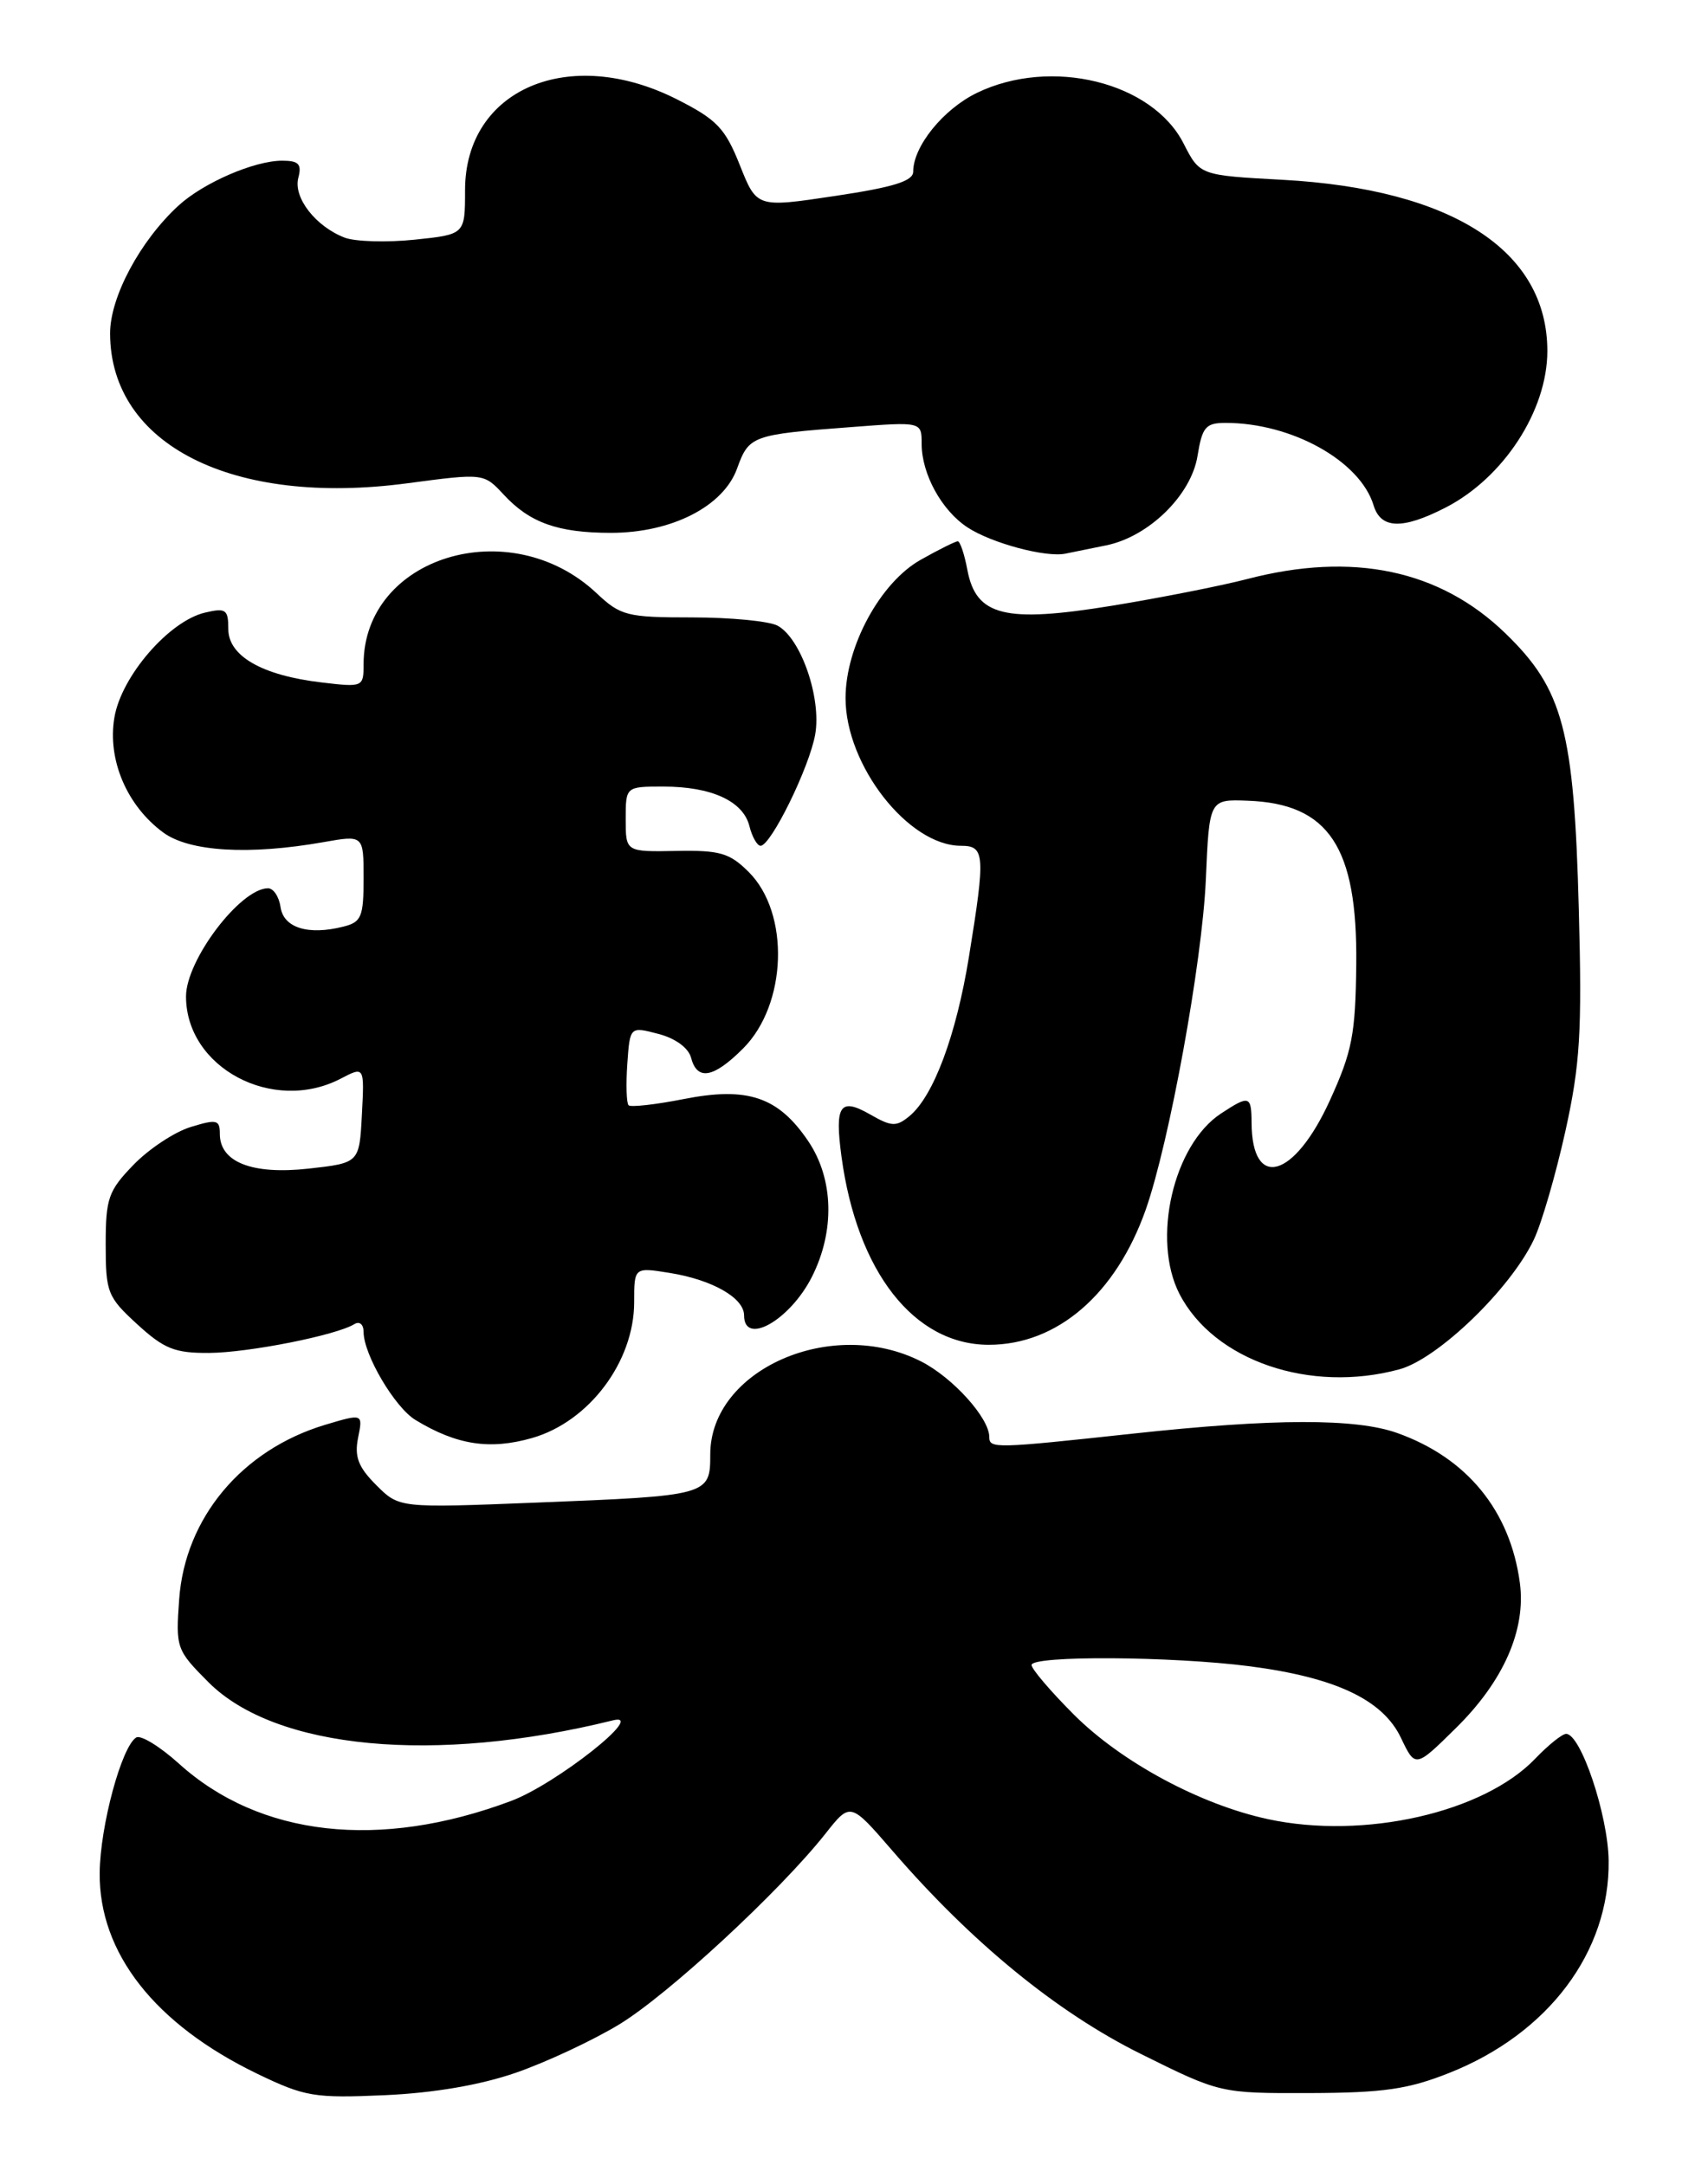 <?xml version="1.0" encoding="UTF-8" standalone="no"?>
<!DOCTYPE svg PUBLIC "-//W3C//DTD SVG 1.1//EN" "http://www.w3.org/Graphics/SVG/1.1/DTD/svg11.dtd" >
<svg xmlns="http://www.w3.org/2000/svg" xmlns:xlink="http://www.w3.org/1999/xlink" version="1.1" viewBox="0 0 202 256">
 <g >
 <path fill="currentColor"
d=" M 61.00 245.07 C 64.58 243.83 70.07 241.27 73.22 239.36 C 79.00 235.86 92.25 223.60 97.64 216.78 C 100.57 213.07 100.57 213.07 105.51 218.78 C 114.90 229.66 124.97 237.90 134.90 242.83 C 144.31 247.50 144.31 247.50 154.91 247.47 C 163.64 247.44 166.54 247.02 171.42 245.08 C 183.13 240.43 190.38 230.77 190.25 220.00 C 190.18 214.60 186.96 205.00 185.22 205.00 C 184.76 205.00 183.11 206.32 181.57 207.93 C 175.45 214.32 161.32 217.52 149.99 215.09 C 141.96 213.37 132.64 208.35 127.01 202.73 C 124.25 199.97 122.00 197.33 122.00 196.86 C 122.00 195.72 138.62 195.82 147.81 197.01 C 157.95 198.33 163.54 200.97 165.68 205.46 C 167.39 209.04 167.39 209.04 172.19 204.31 C 177.82 198.77 180.49 192.70 179.75 187.15 C 178.60 178.61 173.50 172.37 165.25 169.43 C 160.35 167.68 150.65 167.70 134.00 169.50 C 117.64 171.27 117.00 171.29 117.00 169.90 C 117.00 167.66 112.70 162.89 108.96 160.98 C 98.40 155.59 84.00 161.93 84.00 171.96 C 84.00 176.81 83.86 176.85 63.36 177.66 C 47.21 178.30 47.21 178.30 44.50 175.59 C 42.37 173.46 41.90 172.24 42.35 169.99 C 42.93 167.12 42.93 167.12 38.42 168.47 C 28.61 171.43 21.88 179.47 21.19 189.09 C 20.77 194.85 20.86 195.09 24.67 198.91 C 32.61 206.84 51.45 208.61 72.50 203.40 C 76.59 202.39 65.78 210.94 60.45 212.93 C 44.89 218.76 30.72 217.16 21.15 208.51 C 18.91 206.49 16.64 205.10 16.11 205.43 C 14.38 206.50 11.84 215.90 11.79 221.44 C 11.70 230.91 18.32 239.34 30.43 245.19 C 36.05 247.90 37.17 248.09 45.50 247.72 C 51.32 247.46 56.80 246.52 61.00 245.07 Z  M 62.93 170.02 C 69.67 168.09 75.00 160.99 75.00 153.96 C 75.00 149.82 75.00 149.82 79.25 150.51 C 84.26 151.32 88.00 153.46 88.00 155.52 C 88.00 159.16 93.39 156.12 96.00 151.01 C 98.77 145.56 98.61 139.36 95.56 134.88 C 92.03 129.68 88.41 128.46 80.89 129.94 C 77.54 130.60 74.60 130.93 74.34 130.68 C 74.09 130.42 74.02 128.22 74.19 125.79 C 74.50 121.36 74.50 121.36 77.86 122.24 C 79.87 122.76 81.42 123.89 81.73 125.06 C 82.45 127.81 84.38 127.47 87.89 123.96 C 93.09 118.75 93.44 107.98 88.55 103.10 C 86.29 100.85 85.15 100.51 79.97 100.61 C 74.00 100.72 74.00 100.72 74.00 96.86 C 74.00 93.00 74.00 93.00 78.45 93.00 C 84.15 93.00 87.89 94.72 88.63 97.67 C 88.95 98.95 89.55 100.00 89.95 100.00 C 91.17 100.00 95.72 90.74 96.41 86.84 C 97.17 82.53 94.72 75.45 91.95 73.97 C 90.95 73.44 86.41 73.00 81.86 73.00 C 74.14 73.00 73.40 72.81 70.55 70.13 C 60.32 60.52 43.00 65.80 43.00 78.54 C 43.00 81.23 42.92 81.27 38.05 80.69 C 30.99 79.86 27.00 77.57 27.00 74.37 C 27.00 72.06 26.71 71.85 24.25 72.43 C 20.00 73.42 14.35 79.95 13.53 84.83 C 12.68 89.83 15.01 95.28 19.32 98.44 C 22.41 100.70 29.47 101.12 38.25 99.57 C 43.00 98.73 43.00 98.73 43.00 103.85 C 43.00 108.41 42.74 109.03 40.60 109.56 C 36.45 110.61 33.53 109.70 33.18 107.25 C 33.00 106.01 32.33 105.01 31.68 105.02 C 28.39 105.08 22.01 113.51 22.00 117.80 C 21.99 126.24 32.28 131.71 40.30 127.53 C 43.10 126.07 43.10 126.07 42.80 131.78 C 42.50 137.50 42.50 137.50 36.50 138.17 C 29.83 138.91 26.00 137.41 26.00 134.07 C 26.00 132.39 25.64 132.30 22.55 133.25 C 20.65 133.83 17.61 135.84 15.80 137.71 C 12.81 140.79 12.50 141.68 12.50 147.13 C 12.50 152.81 12.71 153.35 16.24 156.58 C 19.42 159.49 20.68 159.99 24.74 159.96 C 29.41 159.93 39.79 157.87 41.92 156.55 C 42.52 156.18 43.00 156.59 43.00 157.48 C 43.00 160.15 46.69 166.41 49.14 167.89 C 54.01 170.85 57.93 171.45 62.93 170.02 Z  M 165.50 161.90 C 170.05 160.67 178.64 152.39 181.40 146.57 C 182.33 144.62 184.00 138.85 185.13 133.76 C 186.88 125.83 187.11 122.06 186.72 107.50 C 186.16 86.35 184.87 81.50 178.06 74.90 C 170.30 67.37 160.00 65.20 147.47 68.47 C 144.38 69.27 137.19 70.69 131.50 71.62 C 118.84 73.68 115.44 72.84 114.41 67.39 C 114.06 65.52 113.55 64.00 113.27 64.00 C 113.00 64.00 111.02 64.98 108.88 66.19 C 104.11 68.87 100.00 76.44 100.00 82.54 C 100.00 90.49 107.44 100.00 113.65 100.00 C 116.48 100.00 116.56 101.02 114.59 113.15 C 113.08 122.44 110.40 129.61 107.56 131.96 C 106.00 133.24 105.45 133.22 102.92 131.77 C 99.34 129.72 98.70 130.66 99.52 136.75 C 101.36 150.37 108.11 158.99 116.93 159.00 C 125.03 159.01 131.98 153.01 135.51 143.00 C 138.30 135.04 142.18 113.78 142.61 104.00 C 143.02 94.50 143.02 94.50 147.56 94.67 C 157.15 95.02 160.55 100.13 160.40 114.00 C 160.31 122.33 159.92 124.32 157.26 130.15 C 153.06 139.34 148.06 140.75 148.02 132.75 C 148.00 129.53 147.75 129.46 144.41 131.65 C 138.76 135.35 136.18 146.57 139.50 153.00 C 143.58 160.88 154.93 164.77 165.50 161.90 Z  M 130.82 64.48 C 135.86 63.46 140.89 58.54 141.63 53.89 C 142.18 50.49 142.59 50.00 144.95 50.00 C 152.77 50.00 160.86 54.50 162.45 59.75 C 163.30 62.54 165.84 62.63 170.91 60.04 C 177.80 56.53 183.00 48.56 183.00 41.50 C 183.00 29.63 171.75 22.36 151.70 21.26 C 141.90 20.73 141.90 20.73 139.98 16.97 C 136.27 9.68 124.29 6.75 115.54 10.98 C 111.56 12.91 108.00 17.30 108.00 20.30 C 108.00 21.41 105.66 22.14 98.75 23.17 C 89.50 24.56 89.50 24.56 87.50 19.53 C 85.76 15.16 84.79 14.14 80.07 11.75 C 67.29 5.28 55.00 10.55 55.00 22.49 C 55.00 27.72 55.00 27.72 49.02 28.34 C 45.73 28.68 42.02 28.57 40.77 28.10 C 37.33 26.78 34.67 23.36 35.28 21.03 C 35.71 19.40 35.33 19.00 33.37 19.00 C 30.08 19.00 24.07 21.60 21.12 24.30 C 16.57 28.47 13.00 35.14 13.02 39.45 C 13.07 52.61 27.53 59.89 48.17 57.14 C 57.21 55.94 57.21 55.94 59.57 58.48 C 62.65 61.81 65.99 63.00 72.25 63.00 C 79.43 63.00 85.55 59.88 87.17 55.40 C 88.58 51.50 88.92 51.38 100.75 50.49 C 109.00 49.86 109.00 49.86 109.00 52.48 C 109.00 56.04 111.37 60.36 114.43 62.36 C 117.26 64.22 123.70 65.94 126.00 65.46 C 126.83 65.29 129.00 64.85 130.82 64.48 Z "/>
</g>
</svg>